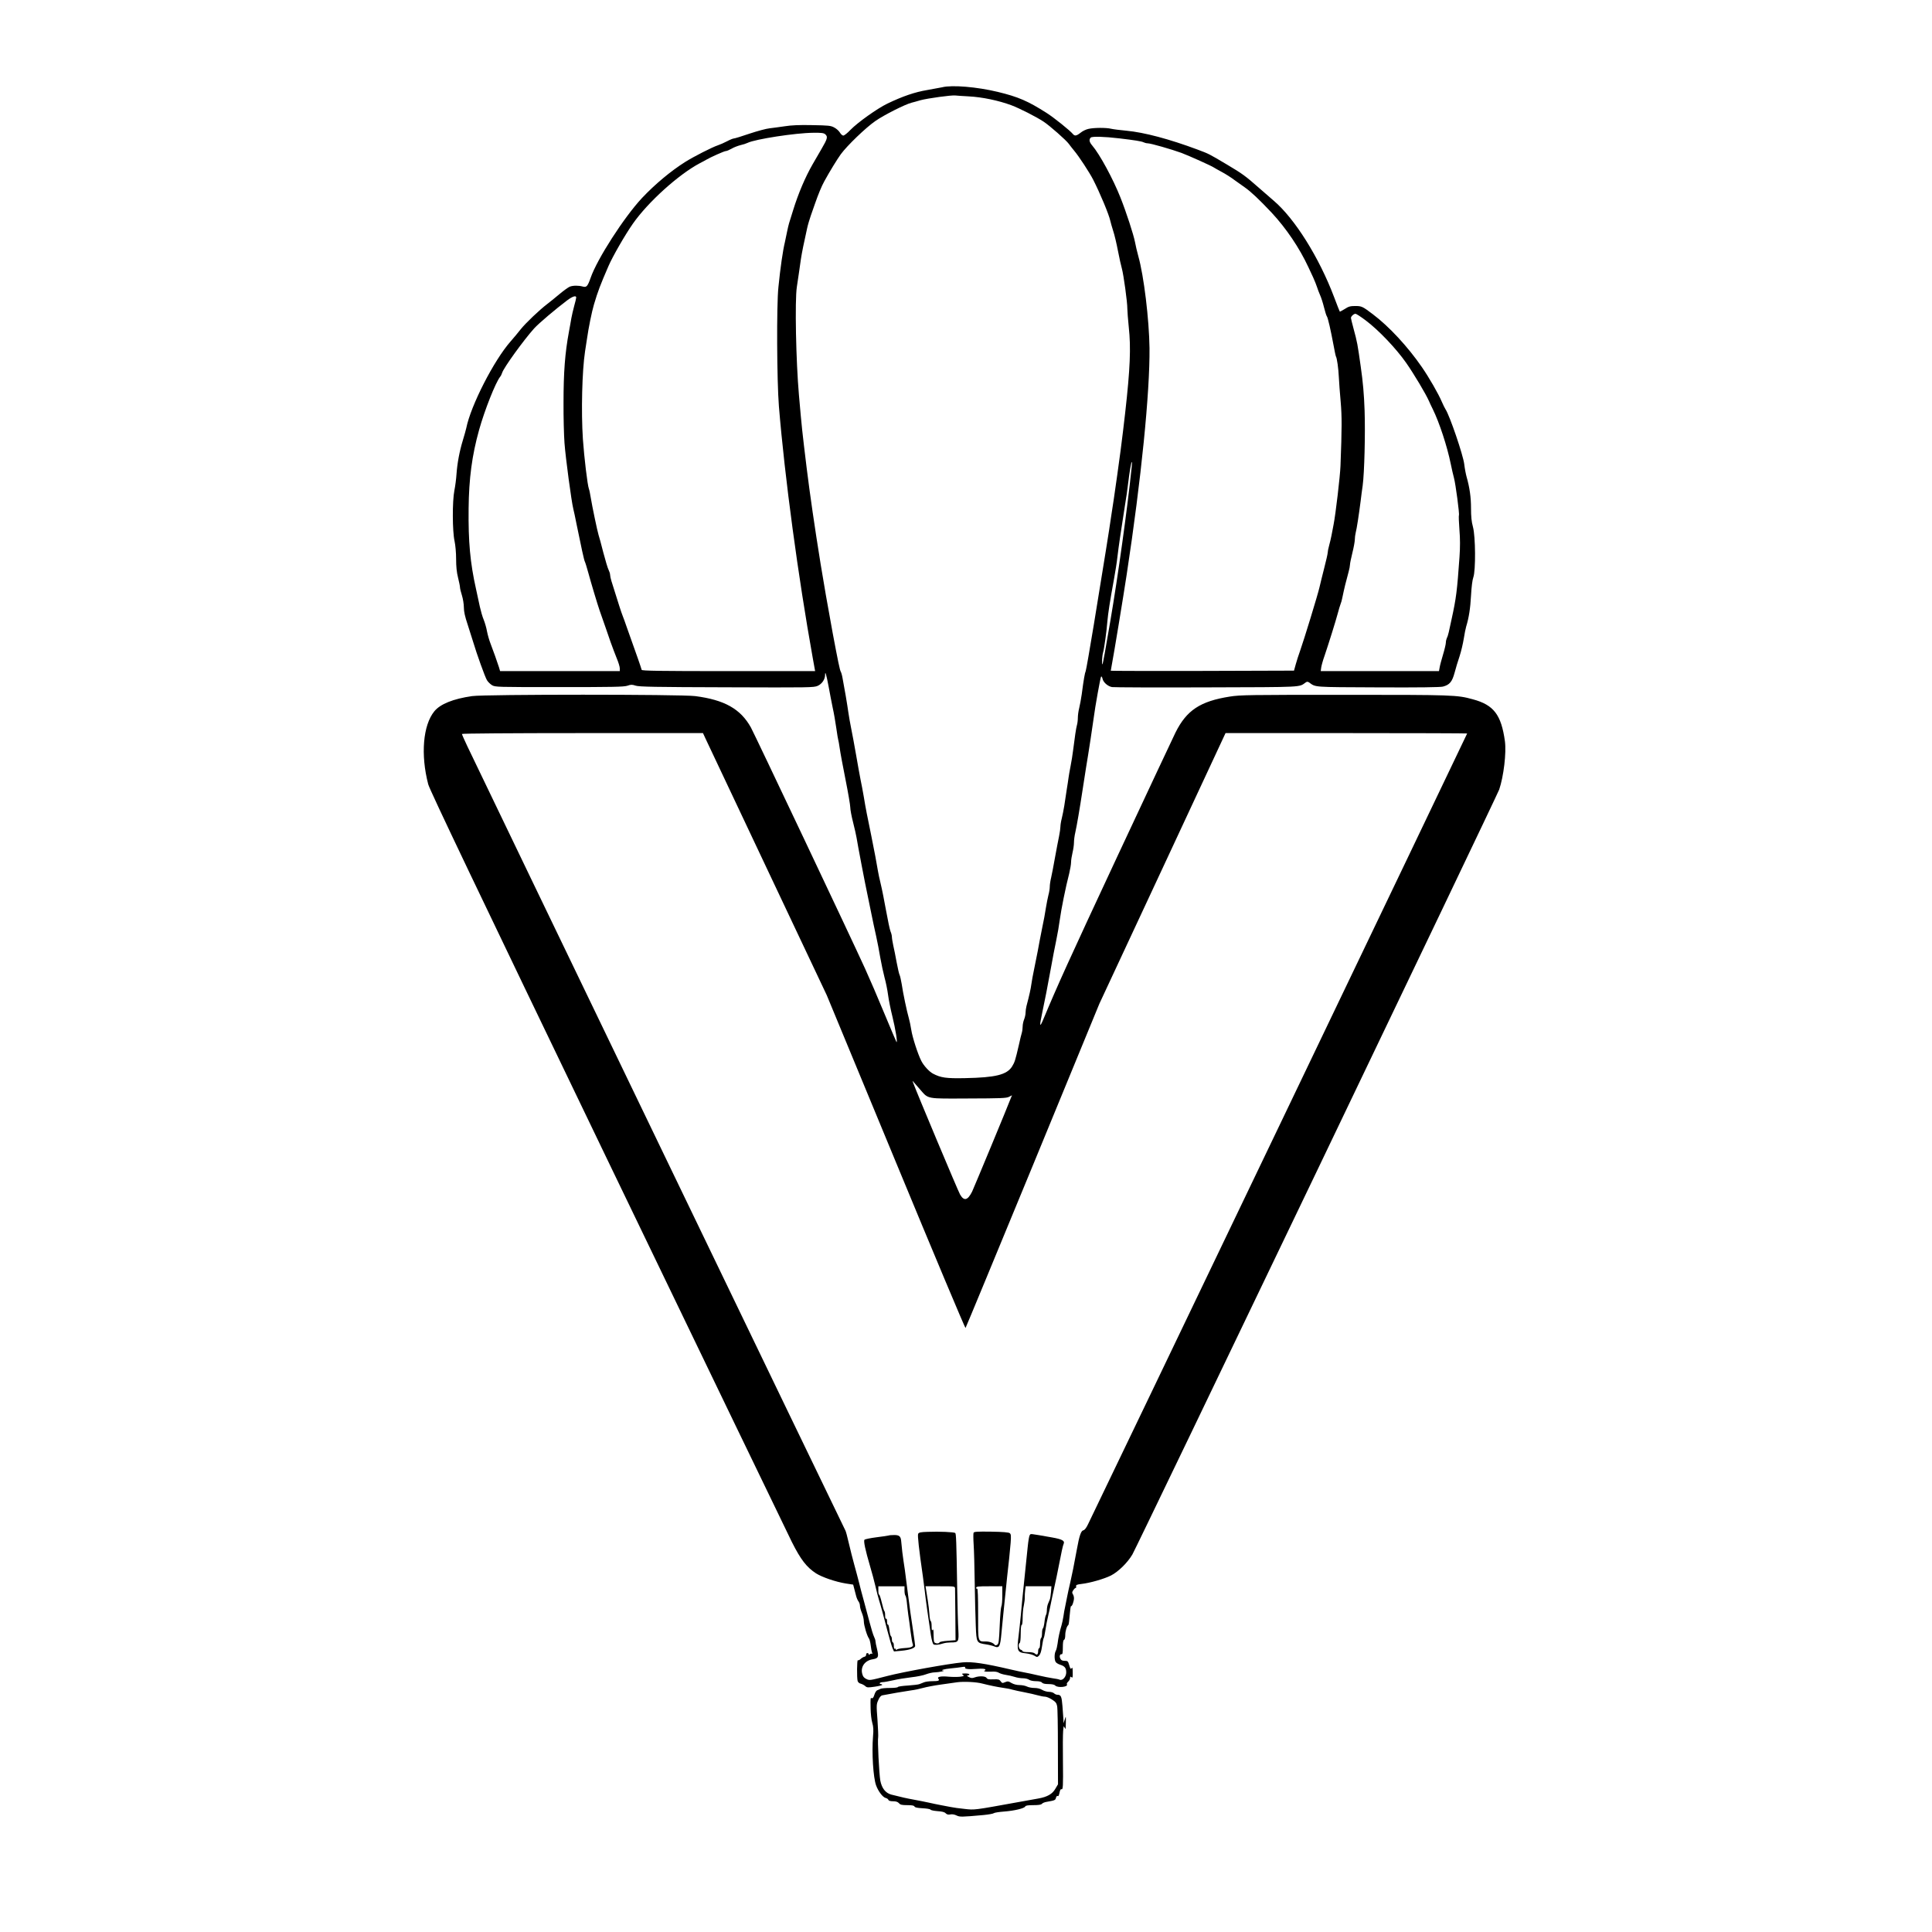 <?xml version="1.0" standalone="no"?>
<!DOCTYPE svg PUBLIC "-//W3C//DTD SVG 20010904//EN"
 "http://www.w3.org/TR/2001/REC-SVG-20010904/DTD/svg10.dtd">
<svg version="1.0" xmlns="http://www.w3.org/2000/svg"
 width="1995pt" height="1995pt" viewBox="0 0 1995 1995"
 preserveAspectRatio="xMidYMid meet">
<g transform="translate(0,1995) scale(0.1,-0.1)"
fill="#000000" stroke="none">
<path d="M9730 19049 c-19 -4 -90 -17 -157 -29 -126 -21 -252 -64 -410 -140
-104 -50 -306 -194 -381 -271 -31 -33 -64 -59 -74 -59 -9 0 -25 14 -35 31 -10
17 -36 41 -58 52 -36 20 -58 22 -228 25 -134 3 -216 -1 -285 -12 -53 -8 -123
-17 -156 -21 -32 -3 -125 -28 -206 -55 -81 -28 -154 -50 -163 -50 -8 0 -40
-13 -70 -29 -30 -16 -72 -34 -93 -41 -58 -19 -245 -114 -338 -172 -149 -94
-311 -229 -446 -372 -186 -199 -464 -631 -531 -825 -31 -88 -43 -101 -81 -90
-43 12 -100 12 -134 -1 -15 -6 -64 -41 -108 -78 -45 -38 -101 -83 -126 -102
-81 -62 -220 -194 -273 -260 -28 -36 -75 -92 -104 -125 -173 -196 -412 -664
-458 -895 -4 -19 -20 -75 -35 -125 -36 -118 -58 -239 -66 -350 -3 -49 -13
-126 -22 -170 -22 -111 -21 -421 2 -523 9 -43 16 -119 16 -185 0 -78 6 -137
20 -192 11 -44 20 -89 20 -100 0 -11 9 -49 20 -83 11 -35 20 -91 20 -124 0
-44 11 -93 39 -177 21 -64 47 -147 59 -186 33 -112 120 -355 140 -388 10 -17
33 -40 52 -52 34 -20 49 -20 695 -20 547 0 667 2 703 14 37 13 49 13 85 1 34
-12 205 -15 940 -17 861 -3 900 -3 941 15 44 20 76 67 76 113 0 48 13 4 36
-118 13 -70 32 -171 43 -223 12 -52 28 -147 37 -210 9 -63 18 -118 20 -121 2
-4 9 -42 15 -85 6 -44 33 -189 60 -324 27 -135 49 -264 49 -286 0 -23 13 -93
29 -155 16 -63 32 -134 36 -159 10 -66 91 -491 114 -595 10 -49 29 -139 41
-200 12 -60 33 -159 47 -220 13 -60 33 -161 43 -224 11 -63 31 -155 44 -205
14 -50 30 -130 36 -177 6 -48 26 -149 45 -225 31 -125 56 -277 42 -264 -2 3
-59 136 -125 295 -66 160 -156 369 -200 465 -141 310 -1142 2423 -1178 2488
-107 192 -273 285 -575 324 -149 19 -2172 19 -2304 0 -195 -28 -329 -82 -390
-157 -117 -143 -143 -448 -63 -754 14 -56 503 -1079 1845 -3866 1004 -2084
1864 -3865 1910 -3958 92 -183 153 -261 250 -324 64 -40 201 -87 305 -104 l78
-12 10 -38 c5 -22 14 -56 20 -77 5 -21 16 -46 24 -57 9 -11 16 -32 16 -47 0
-14 9 -47 20 -73 11 -26 20 -64 20 -86 0 -42 34 -154 53 -178 6 -7 14 -39 18
-70 3 -31 10 -65 14 -76 5 -11 5 -17 0 -13 -4 4 -14 3 -22 -3 -9 -9 -13 -8
-13 0 0 6 -6 11 -14 11 -8 0 -13 -8 -12 -17 0 -10 -7 -19 -18 -21 -10 -2 -28
-12 -39 -23 -11 -10 -24 -16 -29 -13 -9 6 -11 -179 -2 -214 4 -13 17 -25 33
-28 14 -4 35 -15 46 -25 18 -16 27 -16 98 -6 42 6 77 15 77 19 0 4 -7 8 -16 8
-8 0 -12 5 -9 10 3 6 17 10 31 10 14 0 62 9 107 19 45 11 129 24 186 31 57 6
126 20 153 31 27 10 68 20 91 20 43 1 114 16 88 18 -37 3 9 17 77 23 42 4 94
10 116 14 25 4 37 3 32 -4 -10 -16 34 -22 120 -15 56 4 83 2 88 -6 4 -6 2 -11
-5 -11 -7 0 -9 -3 -5 -7 4 -5 34 -6 67 -5 41 3 67 -1 83 -11 12 -8 45 -18 72
-22 27 -4 68 -13 92 -21 23 -8 62 -14 85 -14 24 0 52 -7 63 -15 11 -8 41 -15
70 -15 33 0 56 -5 64 -15 8 -10 31 -15 67 -15 35 0 60 -5 69 -15 27 -27 138
-15 121 13 -4 5 2 17 13 27 11 10 20 27 20 38 0 15 3 17 14 8 12 -10 14 -2 13
48 0 47 -3 57 -11 45 -9 -12 -14 -7 -25 31 -12 42 -16 45 -47 45 -23 0 -37 6
-44 21 -13 24 -6 50 12 47 10 -2 13 16 13 71 0 51 4 76 13 78 7 3 12 22 12 48
0 42 16 94 32 105 4 3 10 49 14 103 4 53 10 94 14 92 10 -6 30 50 30 82 0 13
-5 32 -12 42 -9 14 -8 23 6 42 9 13 20 23 24 22 4 -1 6 6 4 16 -2 15 7 19 56
25 89 10 234 52 304 87 76 39 171 132 221 217 50 85 3765 7833 3788 7899 46
136 75 378 59 499 -38 273 -115 375 -332 433 -164 45 -198 46 -1323 46 -984 0
-1079 -1 -1185 -18 -306 -48 -447 -141 -562 -372 -22 -44 -294 -624 -605
-1289 -500 -1071 -615 -1326 -757 -1666 -42 -101 -45 -83 -11 76 27 126 47
230 90 464 14 80 37 199 51 265 14 66 31 165 38 220 14 103 61 339 97 476 10
42 19 94 19 115 0 22 7 66 15 99 8 33 15 80 15 105 0 25 6 72 14 105 15 66 44
235 76 445 11 74 27 176 35 225 23 134 73 463 80 520 12 98 68 410 75 418 5 5
11 -5 15 -22 8 -37 54 -78 98 -86 18 -3 457 -5 977 -3 1020 3 950 0 1023 51
13 9 21 9 35 0 71 -51 30 -48 710 -51 423 -2 645 1 672 8 69 18 95 50 120 142
12 46 35 123 52 172 16 49 35 130 43 180 8 50 19 107 25 126 28 92 43 187 50
320 5 90 14 162 24 189 25 69 23 420 -4 520 -15 54 -20 107 -20 193 0 113 -14
213 -46 325 -8 29 -19 87 -24 130 -11 94 -150 501 -193 566 -8 12 -25 47 -38
77 -35 83 -133 253 -207 360 -145 210 -338 419 -507 546 -106 80 -114 84 -182
84 -49 0 -68 -5 -107 -31 -27 -16 -50 -29 -51 -27 -2 2 -28 68 -58 148 -155
411 -407 813 -625 998 -30 26 -96 83 -146 127 -149 131 -174 149 -335 245
-192 114 -185 110 -304 155 -292 109 -552 178 -734 195 -65 6 -136 15 -158 20
-53 13 -179 12 -235 -1 -25 -5 -62 -23 -82 -40 -42 -33 -60 -36 -79 -13 -31
37 -190 165 -269 216 -194 124 -295 168 -507 219 -216 52 -471 73 -573 48z
m270 -94 c142 -7 312 -43 444 -92 85 -32 258 -120 332 -169 65 -43 235 -193
261 -230 10 -14 34 -45 54 -69 50 -59 159 -226 197 -300 71 -139 164 -362 177
-425 4 -19 18 -66 30 -105 13 -38 35 -131 49 -205 14 -74 33 -157 41 -185 17
-61 57 -348 56 -413 0 -26 7 -112 15 -192 23 -209 14 -427 -37 -880 -19 -167
-25 -214 -48 -395 -11 -88 -56 -406 -70 -500 -5 -33 -17 -109 -26 -170 -24
-169 -64 -413 -180 -1125 -42 -256 -80 -472 -84 -480 -8 -16 -21 -86 -41 -240
-7 -47 -18 -110 -26 -141 -8 -31 -14 -76 -14 -100 0 -24 -4 -60 -10 -79 -9
-34 -21 -115 -40 -265 -4 -38 -16 -108 -25 -155 -9 -47 -19 -101 -21 -120 -2
-19 -11 -75 -19 -125 -8 -49 -19 -124 -25 -165 -7 -41 -18 -100 -26 -131 -8
-30 -14 -69 -14 -85 0 -16 -6 -60 -14 -99 -8 -38 -27 -137 -42 -220 -14 -82
-33 -176 -40 -208 -8 -32 -14 -74 -14 -94 0 -19 -6 -58 -14 -86 -7 -29 -19
-88 -26 -132 -6 -44 -24 -141 -40 -215 -15 -74 -35 -178 -44 -230 -10 -52 -27
-138 -38 -190 -11 -52 -24 -121 -28 -153 -7 -51 -19 -106 -51 -228 -5 -20 -9
-51 -9 -68 0 -17 -7 -48 -15 -68 -8 -19 -15 -52 -15 -73 0 -20 -4 -50 -9 -66
-5 -16 -19 -72 -30 -124 -37 -160 -43 -179 -71 -224 -54 -84 -169 -113 -484
-119 -197 -4 -252 4 -333 47 -38 20 -96 83 -120 132 -35 68 -92 245 -103 319
-6 39 -17 93 -25 120 -20 68 -61 263 -74 354 -7 40 -16 82 -21 92 -6 10 -19
69 -31 131 -11 62 -27 141 -35 175 -7 34 -14 73 -14 86 0 14 -6 40 -14 58 -8
19 -28 115 -46 214 -18 99 -42 223 -55 275 -13 52 -26 115 -30 140 -8 54 -38
212 -70 370 -38 183 -57 278 -75 390 -10 58 -25 139 -34 180 -8 41 -29 156
-46 255 -17 99 -40 221 -50 270 -10 50 -24 126 -30 170 -11 80 -40 251 -60
354 -5 30 -14 59 -18 65 -9 11 -31 119 -83 396 -54 293 -93 518 -125 715 -63
390 -110 717 -144 990 -48 396 -49 401 -80 755 -31 353 -43 974 -22 1115 7 44
17 110 22 148 6 37 15 100 20 140 10 66 30 166 65 322 7 33 25 92 38 130 14
39 33 93 42 120 35 100 68 181 98 235 54 99 131 224 169 277 66 90 258 275
358 344 89 62 309 173 375 189 17 4 57 15 90 25 75 20 320 54 360 49 17 -2 77
-6 135 -9z m-1478 -392 c28 -25 23 -45 -39 -151 -31 -53 -72 -124 -91 -157
-77 -134 -148 -301 -202 -475 -18 -58 -37 -118 -42 -135 -5 -16 -13 -52 -19
-80 -5 -27 -16 -79 -24 -115 -21 -86 -47 -264 -67 -465 -20 -186 -16 -966 5
-1230 60 -733 199 -1762 350 -2602 l24 -133 -894 0 c-706 0 -894 3 -897 13 -5
21 -67 198 -103 297 -19 52 -44 122 -55 155 -11 33 -28 80 -38 105 -15 38 -41
118 -116 359 -8 25 -14 54 -14 65 0 12 -7 34 -15 50 -9 16 -33 97 -55 180 -21
83 -43 165 -49 181 -13 41 -68 305 -81 387 -6 37 -14 78 -19 90 -15 40 -49
327 -62 513 -19 288 -8 707 22 905 6 36 14 94 20 130 16 114 50 281 72 355 41
139 66 203 149 395 43 100 171 323 253 440 155 222 470 507 690 624 28 14 57
30 65 35 45 27 189 91 204 91 10 0 36 11 59 24 23 14 65 30 92 37 28 6 61 17
75 24 77 38 497 103 679 104 84 1 108 -2 123 -16z m3038 -42 c152 -18 230 -30
250 -41 10 -5 29 -10 42 -10 31 0 243 -61 348 -99 79 -30 313 -135 335 -151 6
-4 41 -24 80 -45 38 -20 98 -58 132 -84 35 -25 83 -59 107 -76 64 -45 147
-123 277 -261 150 -161 288 -365 380 -564 12 -25 34 -72 49 -105 15 -33 33
-78 40 -100 7 -22 21 -60 32 -84 11 -24 29 -80 40 -125 11 -44 24 -86 29 -92
11 -13 40 -142 69 -297 11 -60 22 -113 25 -118 11 -17 26 -125 30 -214 2 -49
11 -164 19 -255 13 -152 13 -267 -2 -660 -4 -108 -50 -498 -71 -605 -7 -33
-17 -85 -22 -115 -6 -30 -17 -78 -25 -106 -8 -28 -14 -60 -14 -71 0 -11 -16
-82 -36 -159 -19 -76 -42 -166 -49 -199 -16 -72 -162 -549 -200 -655 -15 -41
-35 -104 -45 -140 l-18 -65 -946 -3 c-520 -1 -946 0 -946 2 0 2 5 28 10 57 21
108 120 710 154 934 151 988 240 1882 236 2340 -4 296 -58 747 -116 951 -12
45 -28 110 -34 145 -14 74 -90 308 -150 459 -77 194 -214 447 -292 538 -30 35
-35 61 -15 81 13 14 137 11 297 -8z m-5610 -1643 c0 -7 -9 -47 -21 -88 -11
-41 -24 -97 -29 -125 -4 -27 -16 -90 -25 -140 -41 -221 -56 -418 -56 -735 -1
-146 4 -332 10 -415 11 -151 72 -605 91 -680 6 -22 21 -94 34 -160 47 -232 77
-369 85 -384 5 -9 21 -61 36 -116 26 -97 96 -330 117 -390 12 -34 37 -108 63
-180 9 -27 32 -93 50 -145 19 -52 47 -128 64 -169 17 -40 31 -86 31 -102 l0
-29 -618 0 -618 0 -11 38 c-17 54 -61 177 -88 247 -13 33 -29 89 -36 125 -6
36 -22 90 -34 120 -13 30 -30 91 -40 135 -9 44 -27 127 -40 185 -60 268 -80
488 -76 830 3 308 35 549 108 810 57 204 170 490 218 550 7 8 16 26 20 40 16
53 223 339 331 459 47 52 222 200 340 289 56 42 94 54 94 30z m8153 -237 c133
-100 313 -289 418 -439 79 -113 203 -321 234 -392 8 -19 26 -57 40 -85 68
-138 149 -385 185 -563 11 -53 26 -120 34 -148 17 -63 58 -372 51 -384 -3 -5
-1 -71 5 -147 8 -95 8 -183 1 -283 -25 -354 -34 -426 -82 -645 -11 -49 -24
-109 -29 -133 -5 -23 -14 -51 -20 -61 -5 -11 -10 -32 -10 -47 0 -15 -13 -70
-29 -123 -16 -53 -32 -113 -35 -133 l-7 -38 -611 0 -610 0 5 38 c3 20 18 75
35 122 37 109 115 356 137 440 9 36 22 76 27 90 6 14 15 44 19 68 20 97 37
166 65 268 8 28 14 61 14 73 0 12 11 67 25 123 14 56 25 117 25 136 0 19 4 51
9 71 11 40 33 186 51 326 6 50 15 122 21 160 18 133 28 537 20 775 -6 171 -17
295 -40 455 -33 234 -35 247 -75 395 -14 52 -26 100 -26 107 0 16 29 43 47 43
8 0 56 -31 106 -69z m-2418 -1523 c-45 -430 -140 -1115 -220 -1583 -50 -296
-76 -439 -81 -444 -8 -9 -4 86 6 119 12 41 36 212 45 325 7 81 26 206 69 440
13 72 29 171 34 220 14 118 36 268 72 495 17 102 35 226 40 275 14 116 31 215
37 215 3 0 2 -28 -2 -62z m-4402 -2790 c13 -29 301 -638 639 -1353 l615 -1301
713 -1722 c392 -948 716 -1719 720 -1715 4 4 316 760 695 1678 l687 1670 652
1398 651 1397 1247 0 c687 0 1248 -2 1248 -4 0 -5 -3815 -7964 -3916 -8168
-17 -36 -35 -58 -47 -60 -24 -4 -42 -56 -67 -196 -32 -173 -47 -249 -68 -341
-11 -47 -26 -113 -32 -146 -7 -33 -16 -80 -21 -105 -6 -25 -14 -70 -18 -101
-5 -30 -13 -71 -19 -90 -20 -66 -35 -135 -41 -189 -4 -30 -12 -65 -19 -77 -15
-26 -16 -87 -2 -113 5 -10 27 -24 47 -30 48 -15 63 -34 63 -80 0 -45 -38 -87
-67 -75 -10 5 -43 11 -73 15 -30 4 -98 18 -150 30 -52 12 -115 26 -140 30 -25
4 -88 18 -140 30 -274 64 -403 83 -500 74 -139 -12 -616 -98 -780 -141 -179
-46 -180 -47 -215 -30 -24 12 -35 25 -42 55 -18 71 29 136 108 148 59 10 65
23 46 103 -10 38 -17 76 -17 85 0 10 -7 30 -15 46 -8 16 -28 80 -44 142 -16
62 -44 165 -61 228 -18 63 -40 149 -50 190 -10 41 -32 122 -48 180 -16 58 -42
159 -57 225 -15 66 -31 125 -35 130 -7 9 -3787 7851 -3906 8103 -30 63 -54
118 -54 123 0 5 494 9 1244 9 l1245 0 24 -52z m2217 -3627 c89 -102 58 -96
501 -94 333 1 391 3 418 17 l31 16 -10 -24 c-29 -79 -386 -938 -402 -971 -46
-91 -83 -100 -124 -30 -21 36 -447 1051 -485 1155 -8 21 -7 22 3 9 7 -8 38
-44 68 -78z"/>
<path d="M9578 4132 c-71 -2 -89 -6 -97 -20 -8 -15 8 -158 49 -442 6 -41 15
-111 20 -155 8 -75 34 -265 63 -453 8 -49 19 -87 27 -92 15 -9 54 -5 104 11
16 5 49 9 73 9 82 0 85 6 79 128 -4 59 -9 256 -12 437 -8 486 -11 556 -20 565
-11 10 -165 17 -286 12z m284 -584 c0 -13 2 -138 3 -279 l2 -256 -81 -6 c-44
-3 -82 -10 -84 -16 -6 -17 -49 -13 -56 5 -3 9 -6 43 -6 77 0 44 -3 58 -10 47
-7 -11 -10 0 -10 38 0 28 -4 52 -9 52 -5 0 -12 33 -14 73 -3 39 -10 101 -16
137 -5 36 -13 84 -17 108 l-7 42 152 0 c149 0 151 0 153 -22z"/>
<path d="M10053 4122 c-3 -8 -3 -62 1 -121 4 -58 9 -236 11 -396 3 -159 7
-359 11 -443 7 -176 8 -177 106 -192 29 -4 68 -14 85 -21 52 -21 61 -4 74 136
6 66 15 158 20 205 5 47 14 130 19 185 5 55 14 143 20 195 16 137 28 253 36
350 5 70 4 88 -9 98 -10 9 -69 14 -192 16 -147 2 -178 0 -182 -12z m297 -647
c0 -52 -4 -103 -10 -113 -5 -9 -13 -100 -17 -201 -7 -160 -10 -185 -26 -195
-12 -7 -20 -8 -25 -1 -15 21 -53 35 -93 35 -83 0 -79 -13 -79 286 0 174 -3
263 -10 259 -5 -3 -10 1 -10 9 0 14 19 16 135 16 l135 0 0 -95z"/>
<path d="M10633 4098 c-6 -7 -15 -62 -21 -123 -20 -196 -23 -229 -33 -320 -17
-164 -28 -269 -38 -385 -6 -63 -16 -155 -22 -204 -21 -168 -16 -179 78 -189
29 -3 66 -14 83 -23 29 -18 31 -18 50 1 13 14 23 44 30 94 6 40 13 78 17 85 4
6 11 36 15 66 9 60 21 123 36 185 6 22 15 65 21 95 6 30 22 109 37 175 15 66
33 152 40 190 36 185 49 245 58 265 13 30 -18 46 -119 64 -246 43 -219 40
-232 24z m220 -585 c-3 -32 -8 -67 -12 -78 -5 -11 -14 -33 -20 -48 -6 -15 -11
-44 -11 -63 0 -19 -4 -42 -10 -52 -5 -9 -12 -43 -15 -74 -4 -32 -11 -60 -16
-63 -5 -4 -9 -26 -9 -50 0 -24 -4 -47 -10 -50 -5 -3 -10 -28 -10 -56 0 -27 -4
-49 -10 -49 -5 0 -10 -13 -10 -29 0 -36 -13 -46 -33 -26 -10 10 -35 15 -71 15
-31 0 -56 4 -56 9 0 5 -9 13 -20 16 -21 7 -29 58 -10 70 6 3 10 46 10 96 0 53
4 89 10 89 6 0 10 31 10 74 0 40 5 98 12 127 6 30 11 68 10 84 -1 17 1 49 4
73 l5 42 133 0 133 0 -4 -57z"/>
<path d="M9175 4094 c-5 -2 -61 -10 -124 -18 -63 -8 -119 -20 -124 -25 -12
-12 8 -106 58 -276 18 -60 43 -153 55 -205 12 -52 28 -115 36 -140 19 -60 45
-157 89 -325 20 -77 43 -155 51 -174 l15 -34 76 7 c87 8 143 28 143 50 0 9 -9
75 -20 148 -25 166 -36 241 -55 393 -31 247 -36 281 -45 335 -8 49 -17 126
-25 213 -5 44 -22 57 -74 56 -25 0 -50 -2 -56 -5z m165 -567 c0 -24 4 -47 9
-53 5 -5 12 -36 15 -69 3 -33 10 -91 15 -130 6 -38 17 -117 24 -175 7 -58 17
-113 21 -123 13 -29 -8 -41 -82 -45 -37 -2 -73 -9 -79 -14 -9 -7 -13 -7 -13 1
0 7 -4 9 -10 6 -6 -4 -10 8 -10 29 0 20 -4 36 -10 36 -5 0 -10 13 -10 29 0 17
-4 32 -10 36 -5 3 -12 32 -16 65 -4 33 -10 57 -15 54 -5 -3 -9 11 -9 31 0 22
-4 34 -10 30 -6 -4 -10 10 -10 34 0 22 -3 42 -8 45 -4 2 -16 43 -27 89 -11 47
-23 83 -27 81 -4 -3 -8 15 -8 40 l0 46 135 0 135 0 0 -43z"/>
<path d="M9943 2656 c15 -12 12 -14 -29 -20 -25 -3 -77 -3 -114 0 -81 8 -127
0 -111 -20 17 -20 3 -26 -60 -26 -32 0 -71 -5 -86 -11 -15 -6 -37 -15 -48 -19
-11 -5 -65 -11 -120 -15 -55 -3 -101 -10 -103 -15 -2 -6 -39 -10 -83 -10 -44
0 -87 -4 -97 -9 -9 -5 -25 -12 -34 -15 -9 -3 -22 -23 -29 -46 -8 -27 -17 -39
-26 -36 -15 6 -15 9 -13 -109 1 -49 8 -114 17 -144 12 -41 14 -75 8 -140 -14
-172 2 -427 32 -508 23 -62 69 -122 99 -129 13 -3 25 -12 28 -20 3 -9 21 -14
48 -14 31 0 48 -6 61 -20 14 -16 29 -20 86 -20 49 0 70 -4 74 -14 4 -10 29
-15 82 -18 42 -2 79 -8 83 -14 4 -7 37 -13 73 -16 46 -3 72 -9 84 -22 13 -13
27 -16 48 -12 18 4 43 0 63 -10 36 -17 48 -17 281 4 50 5 98 13 105 19 7 6 56
13 107 17 106 8 211 33 218 53 4 9 28 13 83 13 54 0 81 4 89 14 7 8 28 17 49
20 85 15 90 17 96 42 4 14 11 22 16 19 10 -6 14 1 24 48 4 15 11 25 16 22 17
-10 19 31 16 285 -2 140 -1 282 2 315 5 55 6 58 16 34 9 -22 11 -15 12 50 1
75 1 75 -11 36 l-13 -40 -1 40 c-1 22 -6 84 -10 138 -8 101 -15 117 -54 117
-10 0 -25 7 -33 15 -9 8 -32 15 -52 15 -20 0 -52 9 -70 20 -21 13 -50 20 -81
20 -27 0 -62 7 -77 15 -16 8 -50 15 -76 15 -30 0 -60 8 -83 21 -31 19 -39 20
-66 9 -27 -12 -32 -11 -46 9 -13 19 -23 22 -75 20 -48 -2 -62 1 -70 14 -11 20
-75 23 -123 6 -25 -9 -37 -9 -61 4 -20 11 -23 16 -11 17 9 0 17 5 17 10 0 6
-19 10 -42 10 -38 -1 -41 -2 -25 -14z m202 -91 c70 -18 151 -35 215 -44 30 -4
73 -12 95 -19 22 -6 78 -18 125 -27 47 -9 108 -23 136 -31 28 -8 62 -14 75
-14 14 0 46 -13 71 -29 38 -24 48 -37 54 -68 5 -21 8 -211 8 -423 l1 -385 -28
-47 c-30 -53 -83 -83 -172 -99 -27 -5 -115 -21 -195 -35 -481 -87 -463 -85
-570 -73 -52 5 -117 14 -145 20 -27 5 -75 14 -105 20 -30 6 -82 16 -115 24
-33 7 -100 21 -150 30 -84 15 -136 27 -242 54 -59 16 -98 66 -113 145 -12 68
-30 419 -22 448 2 10 -1 90 -7 178 -12 152 -11 162 8 204 13 31 27 47 43 50
52 11 256 46 303 52 28 3 79 14 115 24 36 10 119 26 185 35 66 9 143 20 170
24 68 9 199 3 260 -14z"/>
</g>
</svg>
